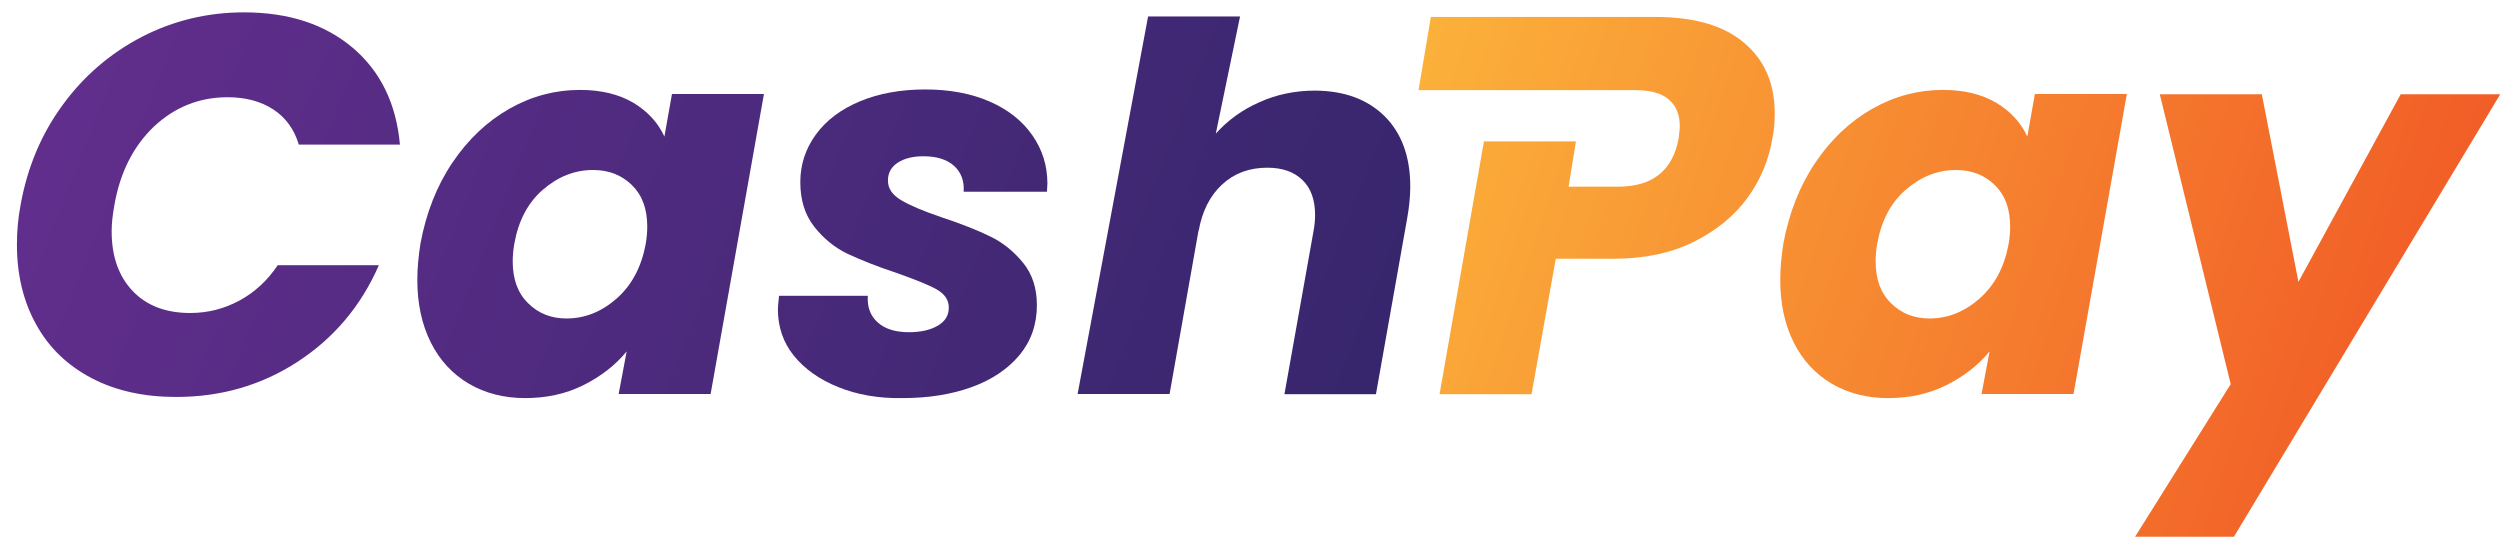 <?xml version="1.0" encoding="utf-8"?>
<!-- Generator: Adobe Illustrator 26.3.1, SVG Export Plug-In . SVG Version: 6.00 Build 0)  -->
<svg version="1.1" id="Layer_1" xmlns="http://www.w3.org/2000/svg" xmlns:xlink="http://www.w3.org/1999/xlink" x="0px" y="0px"
	 viewBox="0 0 109.27 24" style="enable-background:new 0 0 109.27 24;" xml:space="preserve">
<style type="text/css">
	.st0{fill:url(#SVGID_1_);}
	.st1{fill:url(#SVGID_00000017480972974111640410000009789983860877384334_);}
	.st2{fill:url(#SVGID_00000111897643247420757530000014775650540255886241_);}
	.st3{fill:url(#SVGID_00000164499318976227222460000008135764386430459546_);}
	.st4{fill:url(#SVGID_00000034778536647504037900000003603476790878143932_);}
	.st5{fill:url(#SVGID_00000088091677779298603180000012804586434055546805_);}
	.st6{fill:url(#SVGID_00000095298704442894601360000001930307996727469974_);}
</style>
<g>
	<g>
		<linearGradient id="SVGID_1_" gradientUnits="userSpaceOnUse" x1="-4.721" y1="3.406" x2="75.806" y2="35.477">
			<stop  offset="0" style="stop-color:#662F90"/>
			<stop  offset="1" style="stop-color:#272361"/>
		</linearGradient>
		<path class="st0" d="M2.73,4.6C3.66,3.32,4.82,2.33,6.2,1.61c1.38-0.71,2.87-1.07,4.46-1.07c1.96,0,3.54,0.52,4.76,1.55
			c1.21,1.03,1.9,2.44,2.06,4.23h-4.42c-0.2-0.67-0.58-1.19-1.12-1.54c-0.54-0.35-1.2-0.53-1.99-0.53c-1.24,0-2.31,0.43-3.22,1.28
			C5.83,6.39,5.25,7.53,5,8.96C4.92,9.4,4.88,9.78,4.88,10.11c0,1.1,0.31,1.97,0.92,2.61c0.61,0.64,1.45,0.96,2.51,0.96
			c0.77,0,1.48-0.18,2.15-0.54c0.67-0.36,1.23-0.88,1.68-1.55h4.42c-0.78,1.79-1.97,3.19-3.55,4.22c-1.58,1.03-3.35,1.54-5.31,1.54
			c-1.41,0-2.64-0.27-3.69-0.82c-1.05-0.55-1.86-1.32-2.42-2.33c-0.56-1-0.85-2.17-0.85-3.5c0-0.6,0.05-1.17,0.16-1.74
			C1.19,7.33,1.8,5.87,2.73,4.6z"/>
		
			<linearGradient id="SVGID_00000138537401349512657500000011758226636492361859_" gradientUnits="userSpaceOnUse" x1="-2.817" y1="-1.375" x2="77.71" y2="30.696">
			<stop  offset="0" style="stop-color:#662F90"/>
			<stop  offset="1" style="stop-color:#272361"/>
		</linearGradient>
		<path style="fill:url(#SVGID_00000138537401349512657500000011758226636492361859_);" d="M19.78,7.1c0.69-1.02,1.52-1.8,2.49-2.35
			c0.97-0.55,2-0.82,3.08-0.82c0.92,0,1.7,0.19,2.33,0.56c0.63,0.38,1.08,0.87,1.36,1.48l0.33-1.86h4.02l-2.33,13.11h-4.02
			l0.35-1.86c-0.5,0.61-1.14,1.1-1.9,1.48c-0.77,0.38-1.61,0.56-2.54,0.56c-0.92,0-1.74-0.21-2.46-0.63
			c-0.71-0.42-1.27-1.02-1.66-1.8c-0.39-0.78-0.59-1.69-0.59-2.74c0-0.5,0.05-1.03,0.14-1.6C18.63,9.3,19.09,8.12,19.78,7.1z
			 M28.29,9.9c0-0.77-0.22-1.37-0.67-1.81c-0.45-0.44-1.01-0.66-1.7-0.66c-0.8,0-1.53,0.29-2.19,0.86
			c-0.66,0.57-1.07,1.36-1.25,2.36c-0.05,0.28-0.07,0.54-0.07,0.78c0,0.77,0.22,1.38,0.67,1.82c0.45,0.45,1.01,0.67,1.68,0.67
			c0.8,0,1.53-0.29,2.19-0.87c0.66-0.58,1.08-1.37,1.27-2.37C28.27,10.39,28.29,10.13,28.29,9.9z"/>
		
			<linearGradient id="SVGID_00000120532210007535713720000015420053904914952621_" gradientUnits="userSpaceOnUse" x1="-1.109" y1="-5.664" x2="79.418" y2="26.406">
			<stop  offset="0" style="stop-color:#662F90"/>
			<stop  offset="1" style="stop-color:#272361"/>
		</linearGradient>
		<path style="fill:url(#SVGID_00000120532210007535713720000015420053904914952621_);" d="M36.64,16.92
			c-0.82-0.33-1.47-0.79-1.94-1.37S34,14.28,34,13.52c0-0.11,0.02-0.31,0.05-0.59h3.88c-0.03,0.49,0.11,0.87,0.43,1.16
			c0.32,0.29,0.78,0.43,1.37,0.43c0.5,0,0.92-0.09,1.25-0.28c0.33-0.19,0.49-0.45,0.49-0.8c0-0.33-0.18-0.59-0.53-0.79
			c-0.35-0.2-0.94-0.43-1.75-0.72c-0.85-0.28-1.55-0.56-2.13-0.83c-0.57-0.27-1.06-0.67-1.47-1.19c-0.41-0.52-0.61-1.17-0.61-1.95
			c0-0.77,0.23-1.46,0.68-2.08c0.45-0.62,1.09-1.1,1.92-1.45c0.82-0.34,1.77-0.52,2.86-0.52c1.08,0,2.02,0.18,2.82,0.53
			c0.8,0.35,1.42,0.84,1.86,1.47c0.44,0.63,0.66,1.33,0.66,2.12l-0.02,0.35h-3.64c0.03-0.47-0.11-0.85-0.42-1.13
			c-0.31-0.28-0.76-0.42-1.34-0.42c-0.45,0-0.83,0.09-1.12,0.28c-0.29,0.19-0.43,0.45-0.43,0.78c0,0.35,0.19,0.63,0.58,0.86
			c0.38,0.23,0.98,0.48,1.8,0.76c0.85,0.28,1.55,0.56,2.1,0.83c0.56,0.27,1.03,0.66,1.43,1.15c0.4,0.49,0.6,1.11,0.6,1.84
			c0,0.85-0.25,1.57-0.76,2.19c-0.51,0.61-1.21,1.08-2.09,1.4c-0.89,0.32-1.89,0.48-3.02,0.48C38.39,17.42,37.46,17.25,36.64,16.92z
			"/>
		
			<linearGradient id="SVGID_00000142856998214801369980000016702382536896538773_" gradientUnits="userSpaceOnUse" x1="0.941" y1="-10.811" x2="81.468" y2="21.259">
			<stop  offset="0" style="stop-color:#662F90"/>
			<stop  offset="1" style="stop-color:#272361"/>
		</linearGradient>
		<path style="fill:url(#SVGID_00000142856998214801369980000016702382536896538773_);" d="M60.52,5.08
			c0.74,0.74,1.12,1.76,1.12,3.08c0,0.44-0.05,0.91-0.14,1.41l-1.36,7.66h-4l1.27-7.12c0.05-0.27,0.07-0.5,0.07-0.71
			c0-0.66-0.18-1.17-0.55-1.53c-0.37-0.36-0.88-0.54-1.54-0.54c-0.78,0-1.44,0.24-1.97,0.73c-0.53,0.49-0.88,1.17-1.03,2.04v-0.05
			l-1.27,7.17h-4.02l3.08-16.5h4.02l-1.06,5.12c0.52-0.58,1.15-1.04,1.9-1.37c0.75-0.34,1.57-0.51,2.44-0.51
			C58.76,3.97,59.77,4.34,60.52,5.08z"/>
	</g>
	<g>
		<g>
			<g>
				
					<linearGradient id="SVGID_00000016794749722868100620000008759021121173590443_" gradientUnits="userSpaceOnUse" x1="62.414" y1="2.41" x2="106.579" y2="17.235">
					<stop  offset="0" style="stop-color:#FBB03A"/>
					<stop  offset="1" style="stop-color:#F15A26"/>
				</linearGradient>
				<path style="fill:url(#SVGID_00000016794749722868100620000008759021121173590443_);" d="M79.35,7.1
					c0.69-1.02,1.52-1.8,2.49-2.35c0.97-0.55,2-0.82,3.08-0.82c0.92,0,1.7,0.19,2.33,0.56c0.63,0.38,1.08,0.87,1.36,1.48l0.33-1.86
					h4.02l-2.33,13.11h-4.02l0.35-1.86c-0.5,0.61-1.14,1.1-1.9,1.48c-0.77,0.38-1.61,0.56-2.54,0.56c-0.92,0-1.74-0.21-2.46-0.63
					c-0.71-0.42-1.27-1.02-1.66-1.8c-0.39-0.78-0.59-1.69-0.59-2.74c0-0.5,0.05-1.03,0.14-1.6C78.2,9.3,78.66,8.12,79.35,7.1z
					 M87.86,9.9c0-0.77-0.22-1.37-0.67-1.81c-0.45-0.44-1.01-0.66-1.7-0.66c-0.8,0-1.53,0.29-2.19,0.86
					c-0.66,0.57-1.07,1.36-1.25,2.36c-0.05,0.28-0.07,0.54-0.07,0.78c0,0.77,0.22,1.38,0.67,1.82c0.45,0.45,1.01,0.67,1.68,0.67
					c0.8,0,1.53-0.29,2.19-0.87c0.66-0.58,1.08-1.37,1.27-2.37C87.84,10.39,87.86,10.13,87.86,9.9z"/>
				
					<linearGradient id="SVGID_00000122709244612281828420000004699563509969984640_" gradientUnits="userSpaceOnUse" x1="62.919" y1="0.905" x2="107.084" y2="15.731">
					<stop  offset="0" style="stop-color:#FBB03A"/>
					<stop  offset="1" style="stop-color:#F15A26"/>
				</linearGradient>
				<path style="fill:url(#SVGID_00000122709244612281828420000004699563509969984640_);" d="M98.86,4.12l1.6,8.2l4.47-8.2h4.35
					L97.64,23.46h-4.32l4.18-6.67l-3.1-12.67H98.86z"/>
			</g>
		</g>
		
			<linearGradient id="SVGID_00000159471029527468117920000010337478263872057990_" gradientUnits="userSpaceOnUse" x1="61.033" y1="6.523" x2="105.198" y2="21.349">
			<stop  offset="0" style="stop-color:#FBB03A"/>
			<stop  offset="1" style="stop-color:#F15A26"/>
		</linearGradient>
		<path style="fill:url(#SVGID_00000159471029527468117920000010337478263872057990_);" d="M77.57,4.96c0,0.39-0.03,0.75-0.1,1.08
			c-0.16,0.95-0.52,1.83-1.1,2.62c-0.58,0.79-1.37,1.43-2.36,1.92c-0.99,0.49-2.17,0.73-3.51,0.73H68l-1.06,5.92h-4.02l1.94-11.05
			h4.02l-0.32,1.98h2.16c1.5,0,2.39-0.7,2.65-2.11c0.03-0.25,0.05-0.43,0.05-0.54c0-0.5-0.16-0.89-0.48-1.16
			c-0.32-0.28-0.81-0.41-1.47-0.41h-9.47l0.54-3.2h9.8c1.72,0,3.02,0.38,3.9,1.14C77.13,2.63,77.57,3.66,77.57,4.96z"/>
	</g>
</g>
</svg>
